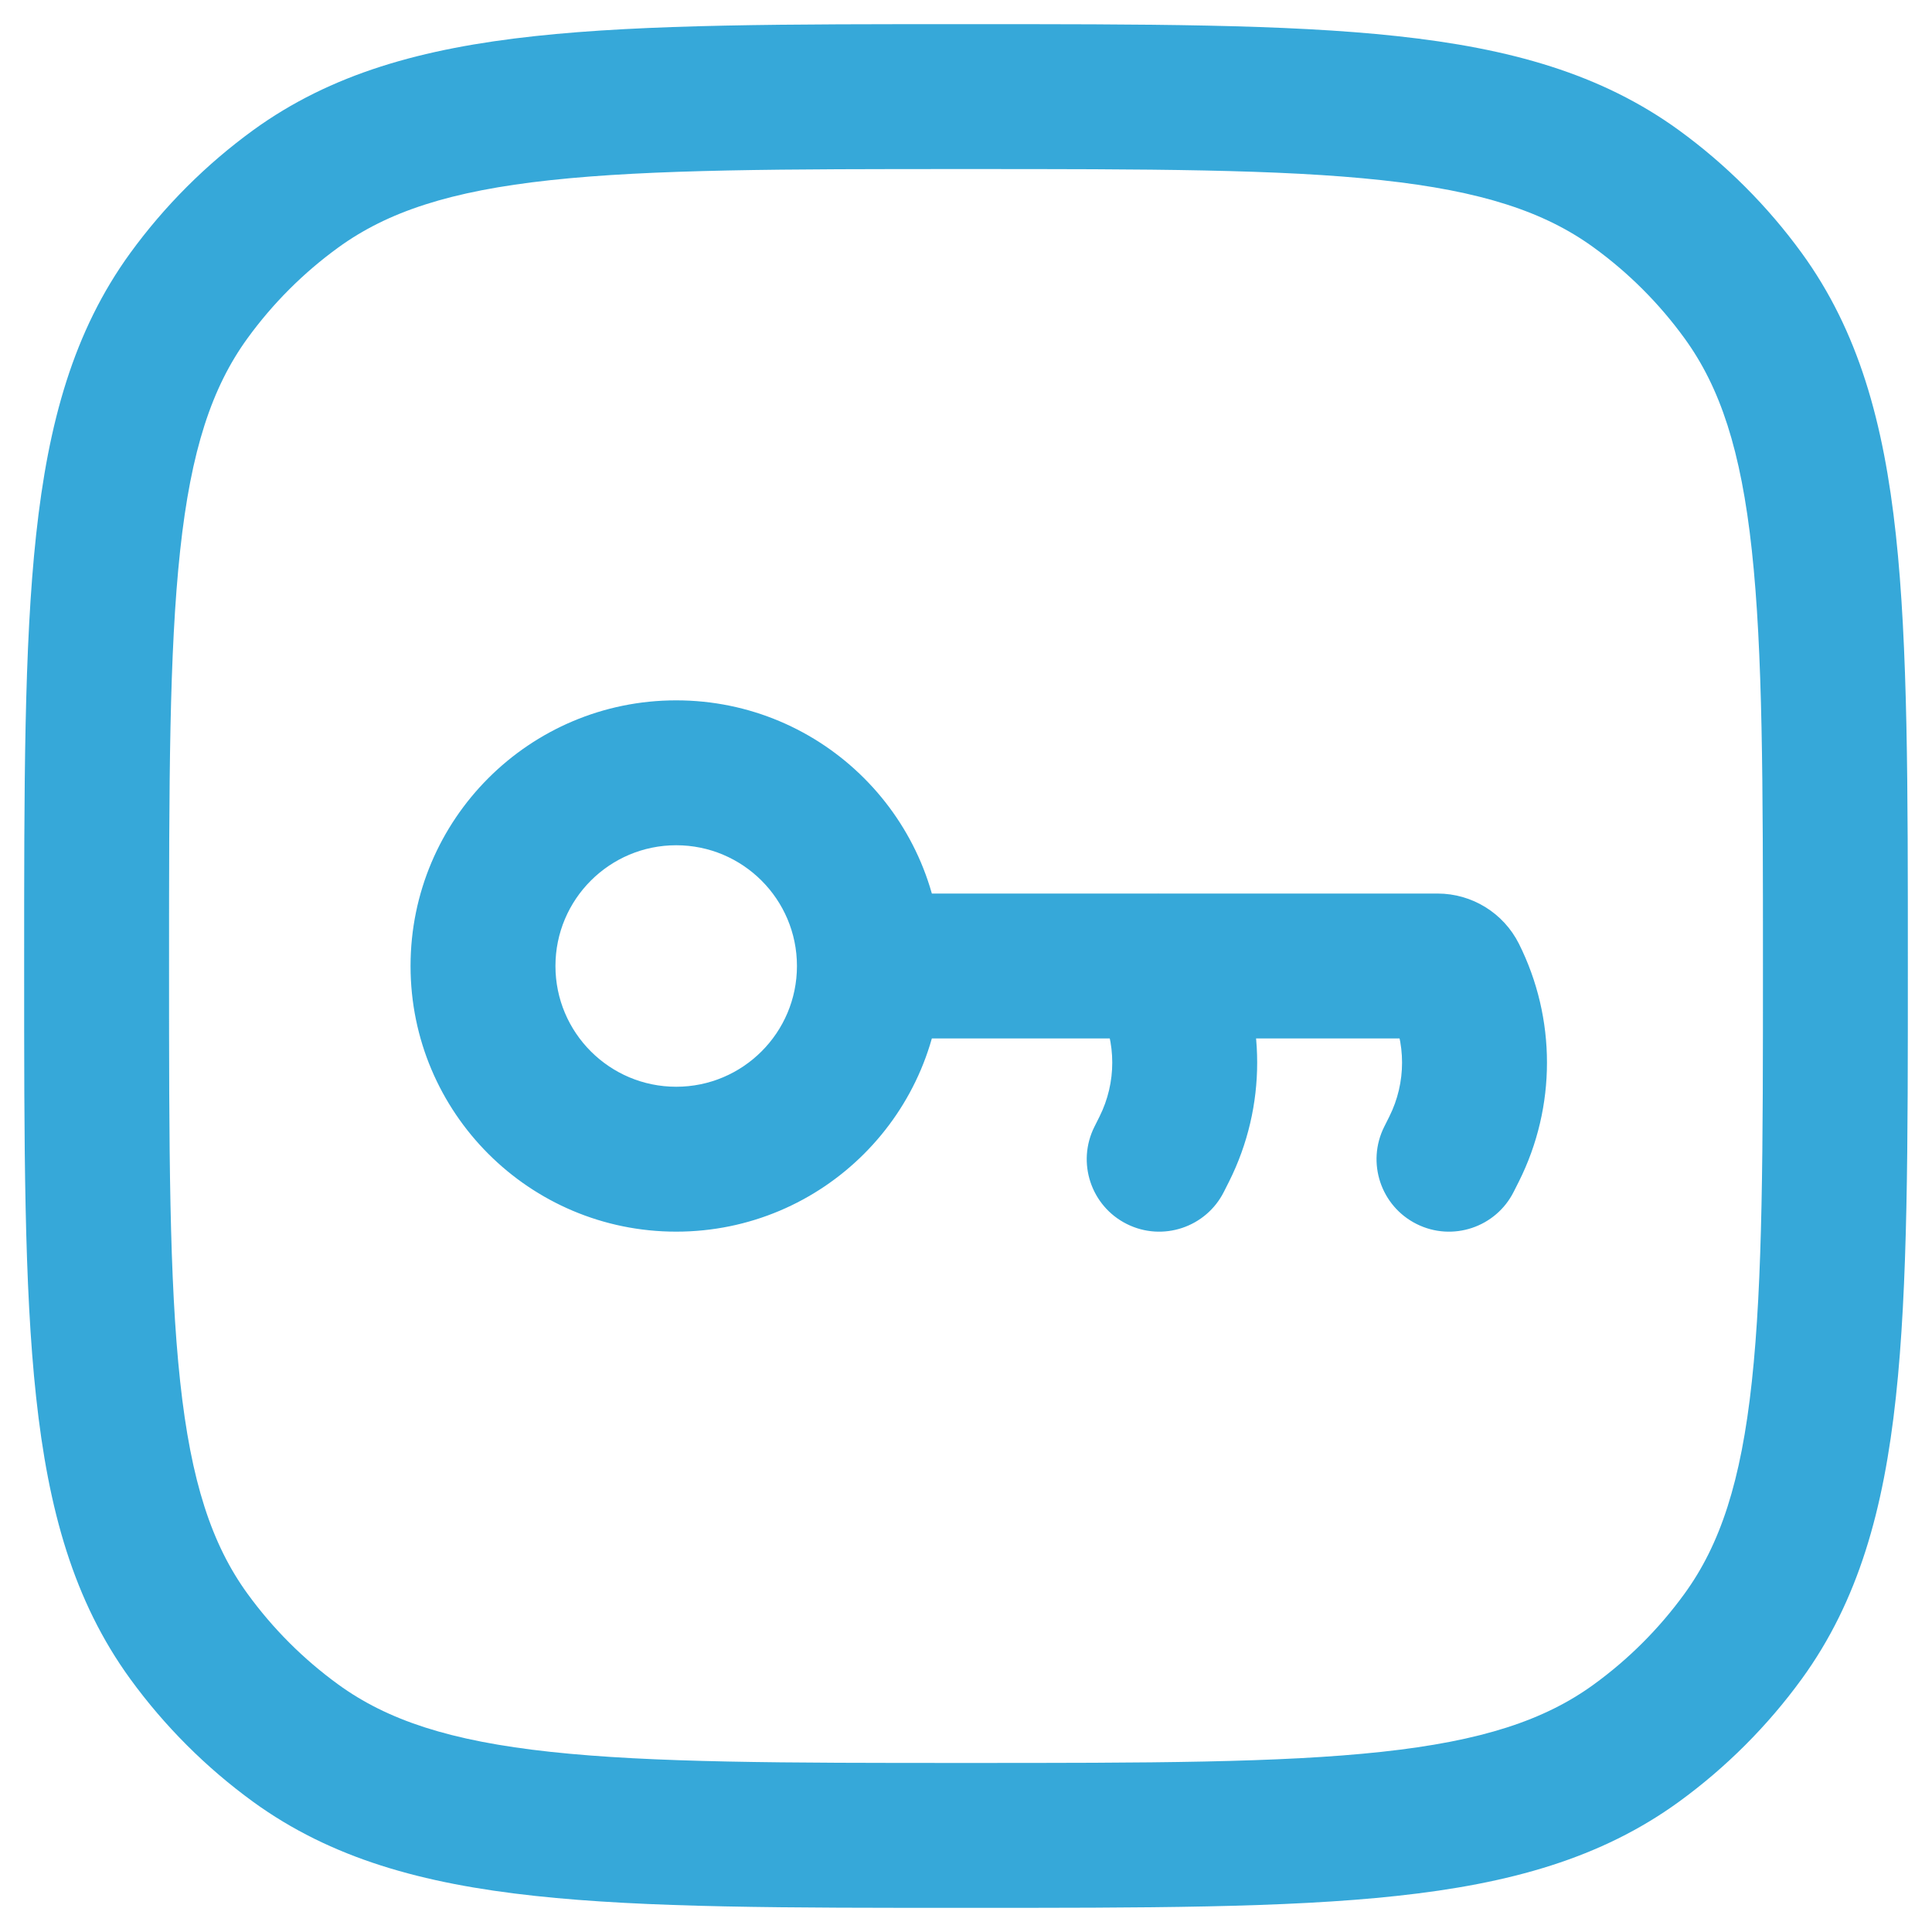 <svg width="20" height="20" viewBox="0 0 20 20" fill="none" xmlns="http://www.w3.org/2000/svg">
<path d="M3.061 18.045L3.502 17.438L3.061 18.045ZM1.955 16.939L2.562 16.498L1.955 16.939ZM18.045 16.939L17.438 16.498L18.045 16.939ZM16.939 18.045L16.498 17.438L16.939 18.045ZM16.939 1.955L16.498 2.562L16.939 1.955ZM18.045 3.061L17.438 3.502L18.045 3.061ZM3.061 1.955L3.502 2.562L3.061 1.955ZM1.955 3.061L2.562 3.502L1.955 3.061ZM14.329 11.665C14.144 12.035 14.294 12.486 14.665 12.671C15.035 12.856 15.486 12.706 15.671 12.335L14.329 11.665ZM11.329 11.665C11.144 12.035 11.294 12.486 11.665 12.671C12.035 12.856 12.486 12.706 12.671 12.335L11.329 11.665ZM12.053 11.894L11.382 11.559L11.382 11.559L12.053 11.894ZM12.053 10.106L12.724 9.77L12.053 10.106ZM12.671 9.665C12.486 9.294 12.035 9.144 11.665 9.329C11.294 9.514 11.144 9.965 11.329 10.335L12.671 9.665ZM10 18.25C8.108 18.25 6.75 18.249 5.698 18.135C4.66 18.023 4.01 17.807 3.502 17.438L2.62 18.652C3.427 19.238 4.371 19.5 5.536 19.626C6.688 19.751 8.142 19.75 10 19.75V18.25ZM0.25 10C0.25 11.858 0.249 13.312 0.374 14.463C0.5 15.629 0.762 16.573 1.348 17.38L2.562 16.498C2.193 15.99 1.977 15.34 1.865 14.302C1.751 13.25 1.75 11.892 1.75 10H0.25ZM3.502 17.438C3.141 17.176 2.824 16.859 2.562 16.498L1.348 17.38C1.703 17.868 2.132 18.297 2.62 18.652L3.502 17.438ZM18.25 10C18.25 11.892 18.249 13.25 18.135 14.302C18.023 15.34 17.807 15.99 17.438 16.498L18.652 17.38C19.238 16.573 19.5 15.629 19.626 14.463C19.751 13.312 19.75 11.858 19.75 10H18.25ZM10 19.75C11.858 19.75 13.312 19.751 14.463 19.626C15.629 19.5 16.573 19.238 17.38 18.652L16.498 17.438C15.99 17.807 15.34 18.023 14.302 18.135C13.25 18.249 11.892 18.25 10 18.25V19.75ZM17.438 16.498C17.176 16.859 16.859 17.176 16.498 17.438L17.38 18.652C17.868 18.297 18.297 17.868 18.652 17.38L17.438 16.498ZM10 1.75C11.892 1.75 13.25 1.751 14.302 1.865C15.34 1.977 15.99 2.193 16.498 2.562L17.38 1.348C16.573 0.762 15.629 0.5 14.463 0.374C13.312 0.249 11.858 0.25 10 0.25V1.75ZM19.75 10C19.75 8.142 19.751 6.688 19.626 5.536C19.5 4.371 19.238 3.427 18.652 2.62L17.438 3.502C17.807 4.01 18.023 4.66 18.135 5.698C18.249 6.75 18.25 8.108 18.25 10H19.75ZM16.498 2.562C16.859 2.824 17.176 3.141 17.438 3.502L18.652 2.62C18.297 2.132 17.868 1.703 17.38 1.348L16.498 2.562ZM10 0.25C8.142 0.25 6.688 0.249 5.536 0.374C4.371 0.5 3.427 0.762 2.62 1.348L3.502 2.562C4.01 2.193 4.66 1.977 5.698 1.865C6.75 1.751 8.108 1.75 10 1.75V0.25ZM1.75 10C1.75 8.108 1.751 6.75 1.865 5.698C1.977 4.66 2.193 4.01 2.562 3.502L1.348 2.62C0.762 3.427 0.5 4.371 0.374 5.536C0.249 6.688 0.25 8.142 0.25 10H1.75ZM2.62 1.348C2.132 1.703 1.703 2.132 1.348 2.62L2.562 3.502C2.824 3.141 3.141 2.824 3.502 2.562L2.62 1.348ZM8.25 10C8.25 10.69 7.69 11.25 7 11.25V12.75C8.519 12.75 9.75 11.519 9.75 10H8.25ZM7 11.25C6.31 11.25 5.75 10.69 5.75 10H4.25C4.25 11.519 5.481 12.75 7 12.75V11.25ZM5.75 10C5.75 9.31 6.31 8.75 7 8.75V7.25C5.481 7.25 4.25 8.481 4.25 10H5.75ZM7 8.75C7.69 8.75 8.25 9.31 8.25 10H9.75C9.75 8.481 8.519 7.25 7 7.25V8.75ZM9 10.75H14.882V9.25H9V10.75ZM15.671 12.335L15.724 12.23L14.382 11.559L14.329 11.665L15.671 12.335ZM15.724 12.23C16.111 11.456 16.111 10.544 15.724 9.77L14.382 10.441C14.558 10.793 14.558 11.207 14.382 11.559L15.724 12.23ZM12.671 12.335L12.724 12.23L11.382 11.559L11.329 11.665L12.671 12.335ZM12.724 9.77L12.671 9.665L11.329 10.335L11.382 10.441L12.724 9.77ZM12.724 12.23C13.111 11.456 13.111 10.544 12.724 9.77L11.382 10.441C11.558 10.793 11.558 11.207 11.382 11.559L12.724 12.23ZM14.882 10.75C14.67 10.75 14.477 10.63 14.382 10.441L15.724 9.77C15.564 9.451 15.238 9.25 14.882 9.25V10.75Z" fill="#36A8D9"/>
</svg>
